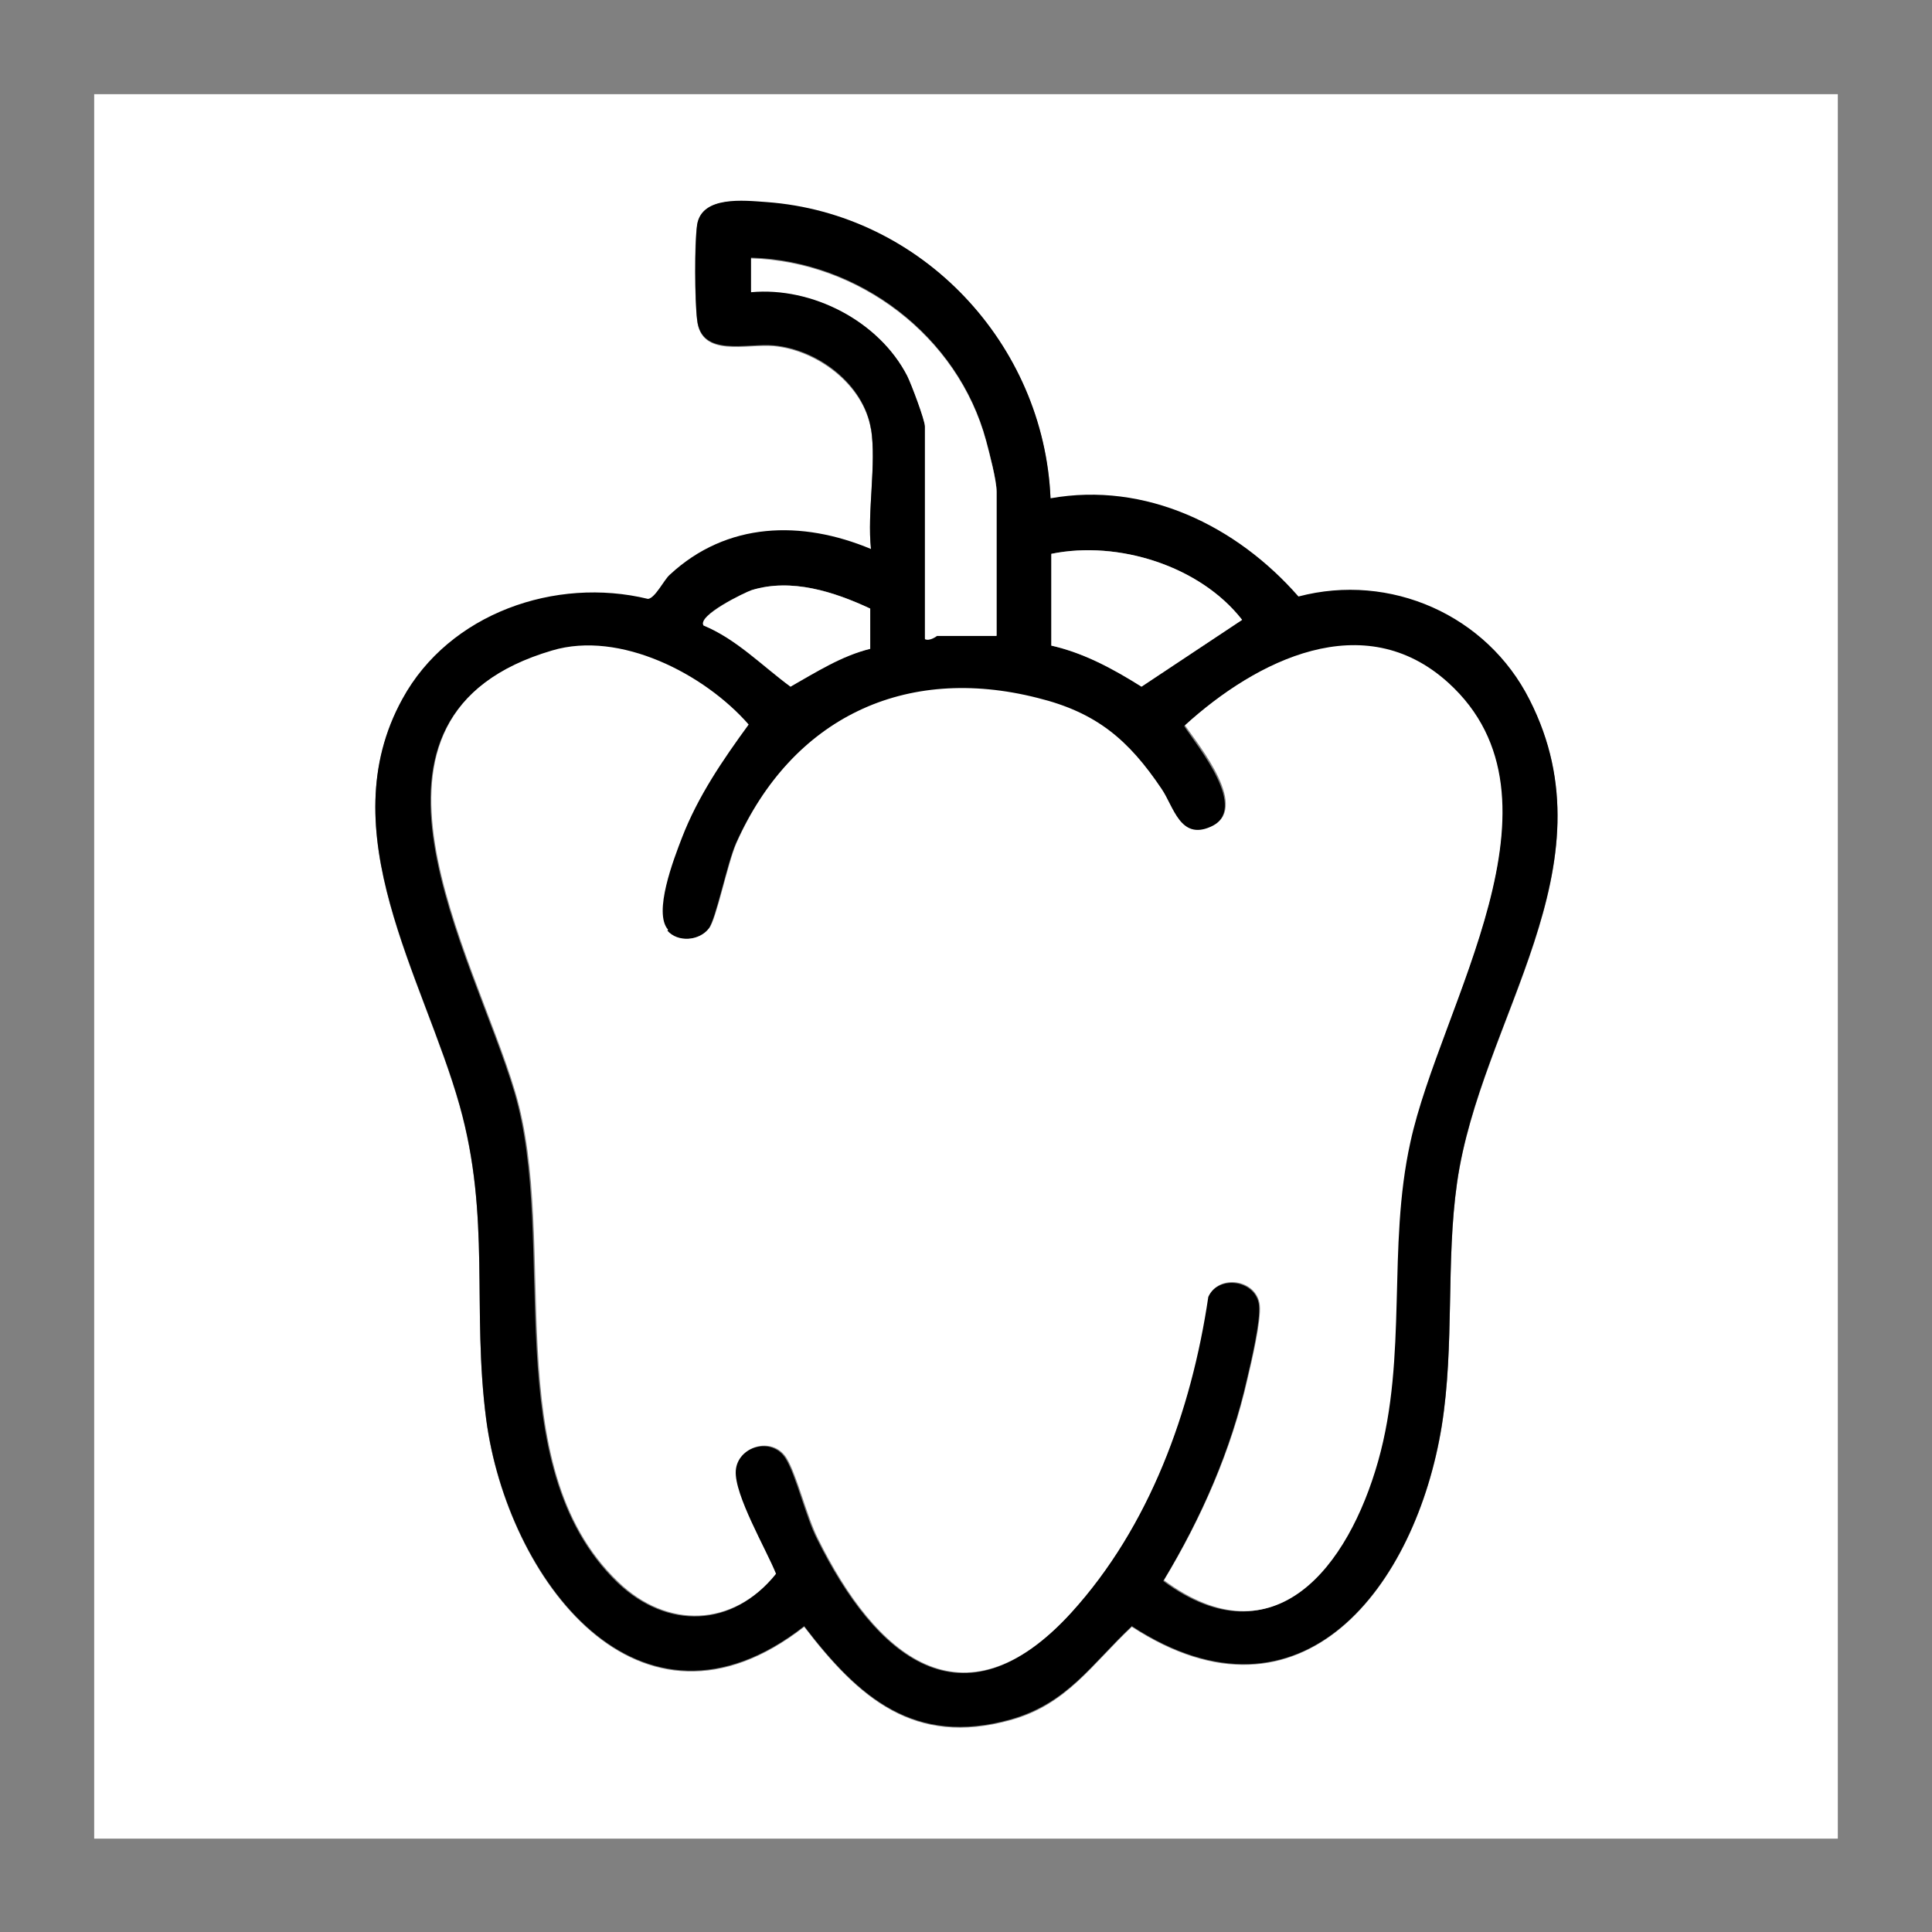<?xml version="1.0" encoding="UTF-8"?>
<svg id="Layer_2" xmlns="http://www.w3.org/2000/svg" version="1.1" viewBox="0 0 24 24">
  <rect x="0" y="0" width="24" height="24" fill="#808080" stroke="none"/>
  <!-- Generator: Adobe Illustrator 29.6.1, SVG Export Plug-In . SVG Version: 2.1.1 Build 9)  -->
  <defs>
    <style>
      .st0 {
        fill: #fff;
      }
    </style>
  </defs>
  <path class="st0" d="M22.83,1.17v21.67H1.17V1.17h21.67ZM10.82,5.33c.07.44-.05,1.04,0,1.5-.86-.36-1.79-.34-2.5.32-.07.07-.19.29-.27.3-1.15-.28-2.47.19-3.05,1.24-.91,1.65.26,3.45.71,5.05.39,1.39.15,2.52.33,3.9.26,1.96,1.89,4.18,3.95,2.57.68.89,1.37,1.49,2.56,1.16.7-.19,1.01-.69,1.51-1.16,2.12,1.38,3.53-.52,3.85-2.49.16-1,.05-2.04.19-3.02.29-2.04,1.96-3.92.9-6-.53-1.05-1.73-1.58-2.87-1.28-.77-.88-1.89-1.43-3.08-1.22-.08-1.92-1.6-3.55-3.53-3.68-.29-.02-.81-.09-.86.28-.04.23-.03.95,0,1.18.05.47.62.29.95.32.54.05,1.12.48,1.21,1.04Z"/>
  <path d="M10.82,5.33c-.09-.56-.66-.99-1.21-1.04-.34-.03-.9.15-.95-.32-.03-.24-.03-.96,0-1.18.06-.36.58-.3.86-.28,1.93.14,3.45,1.76,3.53,3.68,1.18-.21,2.31.34,3.08,1.22,1.14-.3,2.34.23,2.87,1.28,1.06,2.08-.61,3.96-.9,6-.14.98-.03,2.02-.19,3.02-.32,1.98-1.73,3.87-3.85,2.49-.5.47-.8.96-1.51,1.16-1.19.33-1.88-.27-2.56-1.16-2.06,1.61-3.69-.61-3.95-2.57-.18-1.38.06-2.51-.33-3.9-.45-1.6-1.62-3.4-.71-5.05.58-1.06,1.9-1.52,3.05-1.24.09-.01.2-.24.27-.3.71-.66,1.64-.68,2.5-.32-.05-.46.07-1.06,0-1.5ZM12.38,7.9v-1.8c0-.14-.09-.48-.13-.63-.35-1.3-1.58-2.23-2.92-2.27v.42c.76-.06,1.59.36,1.94,1.04.05.1.22.55.22.63v2.64c.06.02.13-.04.15-.04h.74ZM13.06,6.88v1.14c.41.09.77.29,1.12.51l1.25-.83c-.53-.67-1.54-.99-2.37-.82ZM10.81,7.56c-.45-.21-.97-.38-1.47-.23-.09.03-.68.31-.6.44.41.17.72.5,1.08.76.31-.19.63-.39.99-.47v-.5ZM8.29,11.56c-.2-.21.07-.88.17-1.14.2-.51.5-.97.83-1.41-.54-.63-1.6-1.17-2.44-.92-2.76.81-.97,3.76-.46,5.48.55,1.86-.24,4.62,1.28,6.09.62.59,1.43.56,1.96-.1-.12-.3-.52-.97-.5-1.28s.46-.44.63-.16c.13.21.25.73.39,1,.72,1.45,1.8,2.4,3.15.92.98-1.07,1.49-2.51,1.7-3.92.13-.29.61-.22.64.1.02.19-.1.7-.15.91-.2.89-.57,1.73-1.04,2.51,1.38,1.02,2.3-.21,2.66-1.48s.11-2.65.4-3.96c.37-1.7,2.08-4.26.47-5.71-1.05-.95-2.38-.28-3.27.53.17.26.82,1.04.32,1.26-.37.16-.46-.26-.61-.47-.41-.6-.81-.94-1.54-1.13-1.66-.42-3.05.26-3.74,1.8-.11.25-.25.95-.34,1.06-.12.15-.38.17-.52.03Z"/>
  <path class="st0" d="M8.29,11.56c.13.15.4.13.52-.03.09-.11.23-.81.34-1.06.69-1.55,2.09-2.22,3.74-1.8.73.18,1.13.52,1.54,1.13.15.22.23.64.61.47.5-.22-.14-1-.32-1.26.89-.81,2.22-1.48,3.27-.53,1.6,1.45-.1,4-.47,5.71-.29,1.31-.03,2.65-.4,3.96s-1.28,2.5-2.66,1.48c.47-.78.84-1.62,1.04-2.51.05-.21.17-.72.15-.91-.04-.32-.51-.39-.64-.1-.21,1.42-.73,2.85-1.7,3.92-1.35,1.48-2.43.54-3.15-.92-.14-.28-.26-.79-.39-1-.18-.28-.61-.14-.63.16s.38.98.5,1.28c-.53.66-1.35.69-1.96.1-1.52-1.46-.72-4.22-1.28-6.09-.51-1.72-2.3-4.67.46-5.48.84-.25,1.89.29,2.44.92-.32.44-.63.89-.83,1.41-.1.26-.36.93-.17,1.14Z"/>
  <path class="st0" d="M12.38,7.9h-.74s-.09.07-.15.04v-2.64c0-.08-.17-.53-.22-.63-.35-.68-1.18-1.11-1.94-1.04v-.42c1.34.04,2.57.97,2.92,2.27.04.15.13.49.13.63v1.8Z"/>
  <path class="st0" d="M13.06,6.88c.83-.17,1.85.15,2.37.82l-1.25.83c-.35-.22-.72-.42-1.12-.51v-1.14Z"/>
  <path class="st0" d="M10.81,7.56v.5c-.36.09-.67.29-.99.47-.35-.26-.67-.59-1.08-.76-.08-.12.51-.41.6-.44.49-.15,1.02.02,1.47.23Z"/>
</svg>